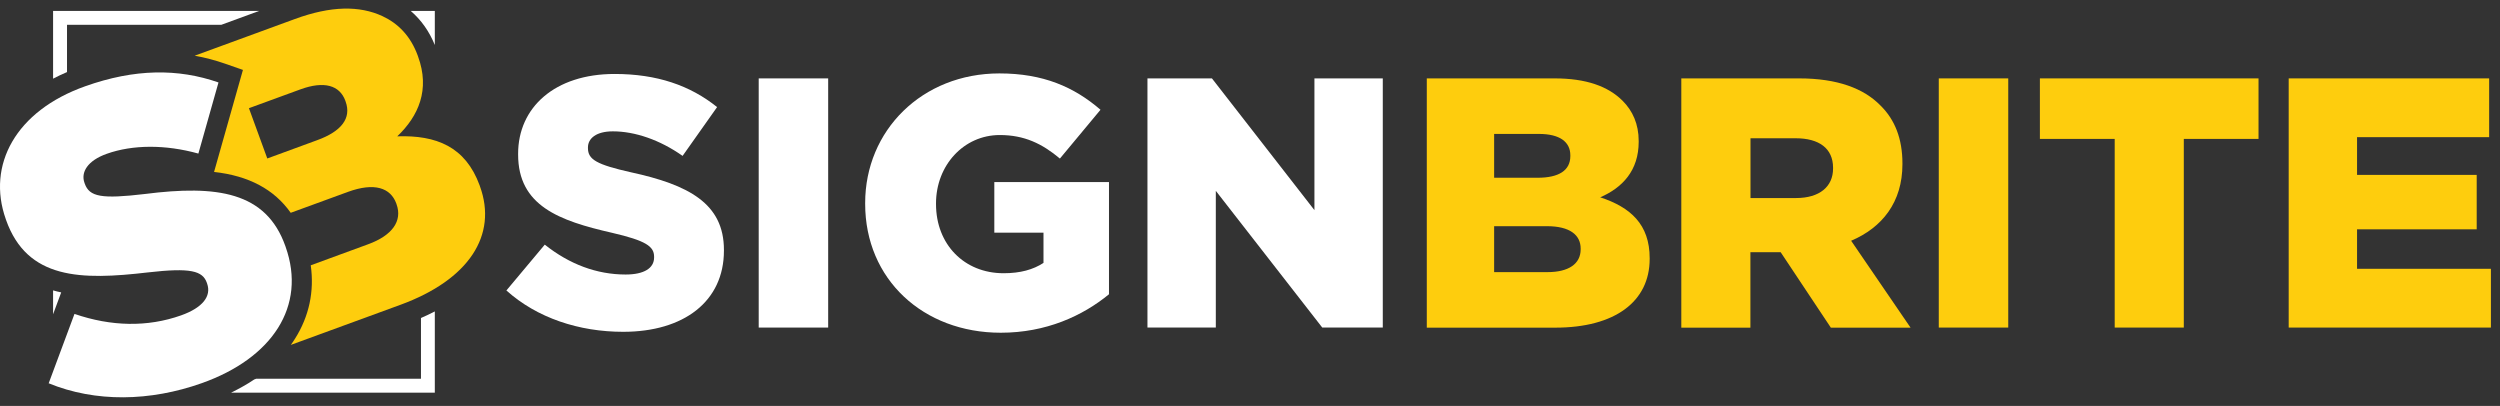 <svg width="271" height="44" viewBox="0 0 271 44" fill="none" xmlns="http://www.w3.org/2000/svg">
<rect x="0" y="0" width="271" height="44" fill="#333333" stroke="none"/>
<path d="M44.524 1.188H47.134V4.878C46.524 3.388 45.654 2.158 44.524 1.188ZM45.634 34.468V41.058H27.764L27.554 41.138C26.784 41.658 25.934 42.128 25.044 42.568H47.134V33.758C46.654 34.008 46.154 34.248 45.634 34.468ZM5.754 34.068L6.634 31.698C6.344 31.638 6.044 31.558 5.754 31.478V34.068ZM7.264 7.818V2.688H23.994L28.084 1.188H5.754V8.528C6.234 8.278 6.734 8.038 7.254 7.818H7.264Z" fill="white"/>
<path d="M52.024 20.188L51.994 20.098C50.454 15.888 47.284 14.638 43.064 14.778C45.374 12.578 46.634 9.708 45.314 6.118L45.284 6.028C44.504 3.898 43.154 2.538 41.454 1.748C38.974 0.598 35.874 0.628 31.974 2.058L21.104 6.038C22.224 6.238 23.324 6.528 24.414 6.908L26.334 7.578L23.204 18.638C26.974 19.058 29.724 20.528 31.514 23.068L37.724 20.798C40.604 19.748 42.334 20.368 42.954 22.048L42.984 22.138C43.644 23.958 42.514 25.528 39.904 26.478L33.684 28.758C34.084 31.568 33.514 34.278 31.984 36.708C31.844 36.938 31.684 37.168 31.524 37.388L43.414 33.038C50.814 30.328 53.964 25.508 52.024 20.188ZM34.374 15.198L28.974 17.178L26.984 11.728L32.564 9.688C35.134 8.748 36.814 9.238 37.434 10.918L37.464 11.008C38.124 12.828 36.994 14.248 34.374 15.198Z" fill="#FECD0D"/>
<path d="M5.274 41.558L8.074 34.028C12.054 35.398 15.984 35.478 19.624 34.188C21.964 33.358 22.934 32.108 22.454 30.748L22.424 30.658C21.964 29.358 20.674 28.998 16.044 29.528C8.794 30.378 2.954 30.318 0.654 23.838L0.624 23.748C-1.446 17.898 1.684 12.028 9.244 9.348C14.594 7.448 19.294 7.408 23.684 8.938L21.504 16.648C17.904 15.648 14.374 15.678 11.584 16.668C9.464 17.418 8.754 18.688 9.154 19.808L9.184 19.898C9.694 21.338 10.994 21.588 15.714 21.028C23.514 20.038 28.844 20.778 30.934 26.678L30.964 26.768C33.244 33.198 29.514 38.828 21.864 41.538C16.284 43.518 10.354 43.638 5.254 41.538L5.274 41.558Z" fill="white"/>
<path d="M54.884 31.498L59.054 26.518C61.714 28.638 64.684 29.758 67.814 29.758C69.824 29.758 70.904 29.068 70.904 27.908V27.828C70.904 26.708 70.014 26.088 66.354 25.238C60.604 23.928 56.164 22.308 56.164 16.748V16.668C56.164 11.648 60.134 8.018 66.624 8.018C71.214 8.018 74.804 9.258 77.734 11.608L73.994 16.898C71.524 15.158 68.824 14.238 66.434 14.238C64.624 14.238 63.734 15.008 63.734 15.978V16.058C63.734 17.288 64.664 17.838 68.404 18.678C74.614 20.028 78.474 22.038 78.474 27.088V27.168C78.474 32.688 74.114 35.968 67.554 35.968C62.764 35.968 58.214 34.468 54.894 31.488L54.884 31.498Z" fill="white"/>
<path d="M82.244 8.498H89.774V35.508H82.244V8.498Z" fill="white"/>
<path d="M93.784 22.088V22.008C93.784 14.138 99.954 7.958 108.334 7.958C113.084 7.958 116.434 9.428 119.294 11.898L114.894 17.188C112.964 15.568 111.034 14.638 108.374 14.638C104.474 14.638 101.464 17.918 101.464 22.048V22.128C101.464 26.488 104.514 29.618 108.794 29.618C110.604 29.618 111.994 29.228 113.114 28.498V25.218H107.784V19.738H120.214V31.898C117.354 34.248 113.384 36.068 108.484 36.068C100.074 36.068 93.784 30.278 93.784 22.098V22.088Z" fill="white"/>
<path d="M124.384 8.498H131.374L142.484 22.778V8.498H149.894V35.508H143.334L131.794 20.688V35.508H124.384V8.498Z" fill="white"/>
<path d="M154.674 8.498H168.524C171.924 8.498 174.314 9.348 175.894 10.928C176.974 12.008 177.634 13.438 177.634 15.288V15.368C177.634 18.498 175.864 20.348 173.464 21.388C176.744 22.468 178.824 24.318 178.824 27.988V28.068C178.824 32.698 175.044 35.518 168.594 35.518H154.664V8.498H154.674ZM166.674 19.268C168.954 19.268 170.224 18.498 170.224 16.918V16.838C170.224 15.368 169.064 14.518 166.824 14.518H161.964V19.268H166.674ZM167.754 29.498C170.034 29.498 171.344 28.608 171.344 27.028V26.948C171.344 25.478 170.184 24.518 167.674 24.518H161.964V29.498H167.754Z" fill="#FECD0D"/>
<path d="M182.264 8.498H195.034C199.164 8.498 202.024 9.578 203.834 11.428C205.414 12.968 206.224 15.058 206.224 17.718V17.798C206.224 21.928 204.024 24.668 200.664 26.098L207.104 35.518H198.464L193.024 27.338H189.744V35.518H182.254V8.498H182.264ZM194.694 21.468C197.244 21.468 198.704 20.228 198.704 18.268V18.188C198.704 16.068 197.164 14.988 194.654 14.988H189.754V21.468H194.694Z" fill="#FECD0D"/>
<path d="M210.164 8.498H217.694V35.508H210.164V8.498Z" fill="#FECD0D"/>
<path d="M229.224 15.058H221.124V8.498H244.824V15.058H236.724V35.508H229.234V15.058H229.224Z" fill="#FECD0D"/>
<path d="M248.094 8.498H269.824V14.868H255.504V18.958H268.474V24.858H255.504V29.138H270.014V35.508H248.094V8.498Z" fill="#FECD0D"/>
</svg>
